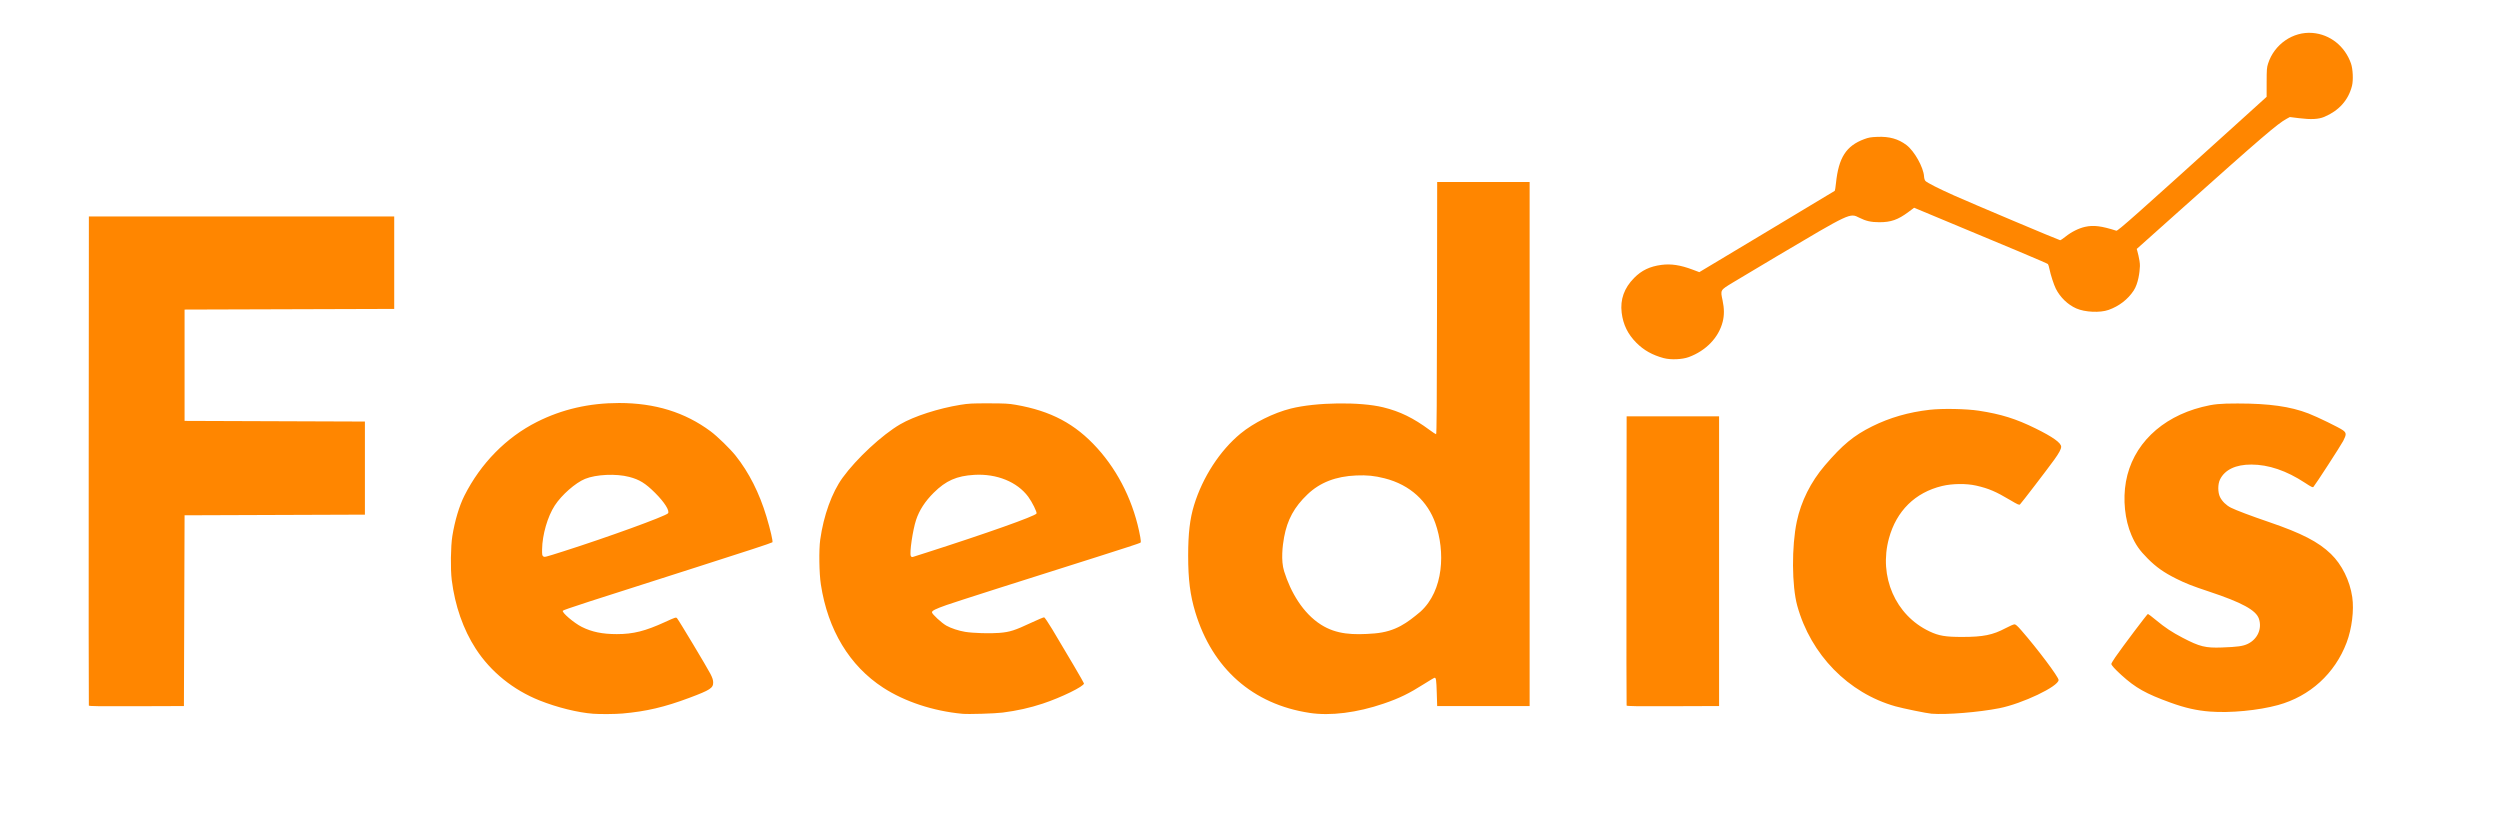 <?xml version="1.0" encoding="UTF-8" standalone="no"?>
<svg
   xmlns:dc="http://purl.org/dc/elements/1.1/"
   xmlns:cc="http://creativecommons.org/ns#"
   xmlns:rdf="http://www.w3.org/1999/02/22-rdf-syntax-ns#"
   xmlns:svg="http://www.w3.org/2000/svg"
   xmlns="http://www.w3.org/2000/svg"
   xmlns:sodipodi="http://sodipodi.sourceforge.net/DTD/sodipodi-0.dtd"
   xmlns:inkscape="http://www.inkscape.org/namespaces/inkscape"
   width="319.573mm"
   height="105.609mm"
   viewBox="0 0 319.573 105.609"
   version="1.1"
   id="svg8"
   inkscape:version="1.0.1 (c497b03c, 2020-09-10)"
   sodipodi:docname="Feedics.svg">
  <defs
     id="defs2" />
  <sodipodi:namedview
     id="base"
     pagecolor="#ffffff"
     bordercolor="#666666"
     borderopacity="1.0"
     inkscape:pageopacity="0.0"
     inkscape:pageshadow="2"
     inkscape:zoom="1"
     inkscape:cx="664.5"
     inkscape:cy="175.98321"
     inkscape:document-units="mm"
     inkscape:current-layer="layer1"
     inkscape:document-rotation="0"
     showgrid="false"
     inkscape:snap-global="false"
     fit-margin-top="0"
     fit-margin-left="0"
     fit-margin-right="0"
     fit-margin-bottom="0"
     inkscape:window-width="1440"
     inkscape:window-height="786"
     inkscape:window-x="0"
     inkscape:window-y="23"
     inkscape:window-maximized="0" />
  <g
     inkscape:label="Layer 1"
     inkscape:groupmode="layer"
     id="layer1"
     transform="translate(72.435,-105.629)">
    <path
       style="fill:#ff8600;fill-opacity:1;stroke-width:0.083"
       d="m 3.381,196.866 c -1.948,-0.147 -4.599,-0.804 -6.827,-1.691 -3.398,-1.354 -6.269,-3.678 -8.176,-6.62 -1.596,-2.463 -2.658,-5.501 -3.066,-8.775 -0.176,-1.416 -0.137,-4.314 0.076,-5.634 0.313,-1.939 0.886,-3.858 1.537,-5.148 2.085,-4.133 5.355,-7.461 9.27,-9.433 3.221,-1.623 6.683,-2.419 10.515,-2.42 4.585,-1.7e-4 8.408,1.183 11.691,3.619 0.868,0.644 2.491,2.225 3.203,3.119 1.706,2.144 3.033,4.771 3.941,7.797 0.498,1.66 0.849,3.181 0.756,3.268 -0.096,0.09 -3.63,1.251 -9.646,3.168 -13.873,4.421 -16.999,5.439 -17.138,5.578 -0.193,0.193 1.417,1.572 2.42,2.073 1.287,0.644 2.632,0.92 4.479,0.92 2.092,0 3.619,-0.382 6.149,-1.54 1.36,-0.622 1.408,-0.637 1.548,-0.487 0.207,0.222 3.865,6.32 4.271,7.119 0.251,0.495 0.341,0.774 0.346,1.071 0.011,0.731 -0.371,0.98 -3.035,1.978 -3.177,1.191 -5.524,1.741 -8.569,2.01 -0.89,0.079 -2.882,0.094 -3.745,0.029 z m -3.787,-20.764 c 5.55,-1.763 13.057,-4.491 13.359,-4.855 0.255,-0.307 -0.452,-1.425 -1.657,-2.623 -1.233,-1.225 -1.989,-1.691 -3.302,-2.034 -1.673,-0.438 -4.22,-0.324 -5.637,0.252 -1.225,0.498 -2.993,2.048 -3.873,3.397 -0.924,1.416 -1.6,3.749 -1.625,5.615 -0.009,0.664 0.011,0.793 0.142,0.888 0.177,0.13 0.152,0.136 2.594,-0.64 z M 50.568,196.871 c -3.708,-0.348 -7.357,-1.553 -10.105,-3.337 -4.3,-2.79 -7.072,-7.379 -7.966,-13.184 -0.222,-1.441 -0.266,-4.429 -0.085,-5.73 0.43,-3.09 1.495,-6.039 2.859,-7.92 1.775,-2.448 5.058,-5.493 7.372,-6.838 1.764,-1.025 4.892,-2.035 7.699,-2.487 1.038,-0.167 1.472,-0.19 3.594,-0.187 2.093,0.003 2.552,0.027 3.456,0.184 4.507,0.782 7.611,2.429 10.422,5.531 2.799,3.089 4.735,7.087 5.512,11.384 0.086,0.477 0.09,0.647 0.015,0.72 -0.054,0.053 -2.494,0.852 -5.424,1.776 -9.357,2.953 -18.277,5.802 -19.349,6.182 -1.434,0.508 -1.873,0.727 -1.873,0.936 0,0.218 1.234,1.36 1.838,1.7 0.594,0.335 1.583,0.662 2.407,0.796 1.032,0.167 3.197,0.232 4.397,0.131 1.322,-0.111 1.95,-0.313 4.041,-1.294 0.842,-0.395 1.589,-0.707 1.66,-0.694 0.071,0.014 0.535,0.699 1.031,1.523 1.928,3.206 4.059,6.843 4.059,6.928 0,0.375 -2.894,1.79 -5.285,2.583 -1.625,0.539 -3.28,0.909 -5.118,1.143 -0.997,0.127 -4.373,0.228 -5.16,0.154 z m -4.702,-20.561 c 7.809,-2.5 14.009,-4.7 14.198,-5.038 0.088,-0.157 -0.566,-1.477 -1.063,-2.148 -1.409,-1.901 -4.03,-2.964 -6.893,-2.795 -2.26,0.133 -3.631,0.738 -5.191,2.29 -1.107,1.102 -1.836,2.227 -2.25,3.472 -0.427,1.285 -0.861,4.257 -0.674,4.607 0.07,0.13 0.141,0.161 0.276,0.12 0.1,-0.031 0.819,-0.26 1.597,-0.509 z m 49.098,20.446 c -7.247,-1.098 -12.415,-5.651 -14.603,-12.867 -0.662,-2.184 -0.915,-4.185 -0.915,-7.236 0,-2.818 0.221,-4.713 0.753,-6.447 1.097,-3.578 3.307,-6.981 5.946,-9.157 1.664,-1.372 4.216,-2.642 6.425,-3.196 3.216,-0.807 8.854,-0.884 11.801,-0.16 2.163,0.531 3.856,1.359 5.96,2.914 0.394,0.291 0.759,0.53 0.811,0.53 0.07,0 0.1,-4.185 0.115,-16.124 l 0.021,-16.124 h 5.909 5.909 v 33.497 33.497 h -5.909 -5.909 l -0.052,-1.664 c -0.052,-1.677 -0.091,-1.956 -0.273,-1.956 -0.055,0 -0.659,0.356 -1.343,0.792 -1.914,1.219 -3.166,1.828 -5.155,2.509 -3.425,1.173 -6.811,1.599 -9.49,1.193 z m 8.325,-10.158 c 2.723,-0.235 4.19,-1.394 5.847,-2.775 3,-2.717 3.184,-7.719 1.904,-11.327 -0.966,-2.723 -3.147,-4.885 -6.503,-5.73 -1.284,-0.323 -2.218,-0.417 -3.601,-0.36 -2.608,0.107 -4.634,0.892 -6.235,2.418 -1.689,1.609 -2.578,3.236 -2.991,5.474 -0.194,1.054 -0.43,2.971 0.004,4.357 0.827,2.644 2.388,5.356 4.731,6.835 1.954,1.233 4.05,1.335 6.844,1.108 z m 71.197,10.266 c -0.583,-0.046 -3.667,-0.676 -4.62,-0.944 -6.031,-1.693 -10.828,-6.604 -12.557,-12.854 -0.702,-2.537 -0.73,-7.603 -0.059,-10.777 0.545,-2.579 1.785,-5.058 3.579,-7.157 2.255,-2.637 3.702,-3.834 6.041,-4.996 2.258,-1.122 4.66,-1.815 7.365,-2.125 1.604,-0.184 4.699,-0.125 6.283,0.119 2.85,0.439 4.734,1.027 7.24,2.26 2.223,1.093 3.29,1.857 3.285,2.35 -0.003,0.3 -0.268,0.797 -0.877,1.643 -0.849,1.18 -4.239,5.604 -4.39,5.729 -0.111,0.092 -0.295,0.01 -1.243,-0.554 -1.853,-1.103 -2.76,-1.489 -4.349,-1.852 -1.255,-0.287 -3.057,-0.267 -4.361,0.047 -3.447,0.83 -5.838,3.184 -6.794,6.69 -1.332,4.883 0.823,9.836 5.176,11.894 1.207,0.571 2.04,0.712 4.189,0.712 2.679,-4.1e-4 3.902,-0.247 5.545,-1.12 0.509,-0.27 1.018,-0.492 1.132,-0.492 0.156,0 0.37,0.188 0.881,0.772 2.056,2.353 4.76,5.955 4.76,6.342 0,0.82 -4.639,3.03 -7.577,3.609 -2.625,0.518 -6.756,0.853 -8.652,0.702 z m 35.594,-0.274 c -1.723,-0.135 -3.185,-0.465 -5.047,-1.139 -3.166,-1.147 -4.479,-1.884 -6.295,-3.534 -0.82,-0.745 -1.282,-1.257 -1.282,-1.42 0,-0.067 0.23,-0.456 0.511,-0.864 0.899,-1.305 4.08,-5.527 4.164,-5.527 0.045,0 0.518,0.362 1.053,0.805 1.149,0.952 2.025,1.532 3.385,2.242 2.18,1.138 2.911,1.319 5.014,1.244 2.028,-0.073 2.706,-0.168 3.324,-0.468 1.25,-0.607 1.841,-1.954 1.41,-3.216 -0.37,-1.085 -2.175,-2.069 -6.326,-3.449 -2.211,-0.735 -3.017,-1.051 -4.253,-1.669 -1.561,-0.78 -2.536,-1.468 -3.626,-2.559 -1.052,-1.053 -1.564,-1.789 -2.086,-3.001 -0.844,-1.958 -1.111,-4.551 -0.703,-6.838 0.829,-4.655 4.462,-8.215 9.742,-9.545 1.46,-0.368 2.263,-0.447 4.536,-0.446 4.047,0.002 6.73,0.38 9.057,1.276 1.112,0.428 3.932,1.803 4.404,2.147 0.454,0.331 0.459,0.543 0.031,1.371 -0.298,0.577 -3.556,5.604 -3.803,5.868 -0.092,0.099 -0.258,0.019 -1.092,-0.529 -2.352,-1.545 -4.643,-2.324 -6.85,-2.327 -1.996,-0.003 -3.387,0.66 -3.999,1.907 -0.293,0.597 -0.293,1.65 -8.3e-4,2.245 0.269,0.547 0.794,1.06 1.391,1.36 0.674,0.338 2.536,1.041 4.896,1.847 4.151,1.418 6.293,2.523 7.891,4.069 1.404,1.358 2.418,3.408 2.726,5.509 0.245,1.674 -0.048,4.044 -0.719,5.817 -1.5,3.965 -4.688,6.869 -8.773,7.99 -2.499,0.686 -6.116,1.033 -8.682,0.832 z m -271.157,-0.77 c -0.022,-0.058 -0.03,-14.148 -0.018,-31.313 l 0.021,-31.208 h 19.516 19.516 v 5.909 5.909 l -13.399,0.042 -13.399,0.042 v 7.115 7.115 l 11.526,0.042 11.526,0.042 v 5.95 5.95 l -11.526,0.042 -11.526,0.042 -0.042,12.192 -0.042,12.192 -6.057,0.021 c -4.801,0.017 -6.065,0 -6.097,-0.083 z m 196.571,1e-5 c -0.022,-0.058 -0.03,-8.4 -0.018,-18.538 l 0.021,-18.434 h 5.909 5.909 v 18.517 18.517 l -5.89,0.021 c -4.668,0.017 -5.899,0 -5.93,-0.083 z m 4.746,-44.411 c -1.455,-0.394 -2.548,-1.006 -3.496,-1.96 -1.1,-1.106 -1.696,-2.324 -1.882,-3.852 -0.206,-1.685 0.322,-3.157 1.593,-4.44 0.961,-0.97 2.008,-1.471 3.483,-1.667 1.231,-0.164 2.427,0.017 3.987,0.603 l 0.862,0.324 8.629,-5.173 c 4.746,-2.845 8.655,-5.196 8.687,-5.224 0.032,-0.028 0.1,-0.463 0.152,-0.966 0.34,-3.284 1.3,-4.78 3.619,-5.641 0.56,-0.208 0.826,-0.254 1.674,-0.289 1.533,-0.064 2.68,0.259 3.72,1.046 1.011,0.766 2.178,2.85 2.248,4.014 0.015,0.25 0.083,0.471 0.178,0.575 0.201,0.222 1.691,0.978 3.665,1.86 2.276,1.016 13.421,5.717 13.555,5.717 0.062,0 0.371,-0.207 0.686,-0.46 0.74,-0.595 1.692,-1.072 2.495,-1.25 1.084,-0.241 2.087,-0.117 4.001,0.495 0.184,0.059 2.465,-1.967 15.631,-13.877 l 3.579,-3.237 0.003,-1.841 c 0.003,-1.644 0.022,-1.901 0.18,-2.399 0.787,-2.475 3.182,-4.132 5.682,-3.929 2.245,0.182 4.145,1.69 4.919,3.904 0.248,0.709 0.311,2.143 0.127,2.871 -0.461,1.819 -1.674,3.172 -3.546,3.957 -0.732,0.307 -1.688,0.355 -3.23,0.164 l -1.167,-0.145 -0.417,0.227 c -1.167,0.635 -3.109,2.302 -13.523,11.603 l -5.631,5.03 c 0,0 0.435,1.435 0.407,2.199 -0.028,0.764 -0.209,2.228 -0.801,3.127 -0.743,1.127 -1.869,1.996 -3.208,2.469 -1.093,0.386 -3.013,0.299 -4.122,-0.188 -1.086,-0.477 -2.057,-1.413 -2.618,-2.523 -0.253,-0.501 -0.675,-1.805 -0.814,-2.513 -0.056,-0.285 -0.143,-0.571 -0.195,-0.636 -0.077,-0.096 -4.529,-1.971 -16.048,-6.759 l -1.058,-0.44 -0.728,0.543 c -1.335,0.995 -2.243,1.313 -3.731,1.307 -1.058,-0.004 -1.702,-0.15 -2.55,-0.577 -1.215,-0.612 -1.078,-0.676 -10.558,4.942 -2.357,1.397 -4.893,2.911 -5.635,3.364 -1.6,0.976 -1.567,0.919 -1.283,2.26 0.222,1.046 0.226,1.912 0.013,2.745 -0.515,2.013 -2.125,3.688 -4.33,4.505 -0.844,0.313 -2.315,0.374 -3.205,0.133 z"
       id="path28"
       sodipodi:nodetypes="ssssssscssssssssssssssssssssssssssssssssccsssssssssscssssscssssssccsssssssssscccccccssssssccassssaacccsssssssscsssscsssssssscccsssssssssssssssssssssssscsssscsccssccccccccccccccccccssssccccccsssssssscsscsssscsssssscccssssscssccasssssscscsssscsss" />
    <path
       style="fill:#000000;stroke-width:0.083"
       id="path24"
       d="" />
  </g>
</svg>
